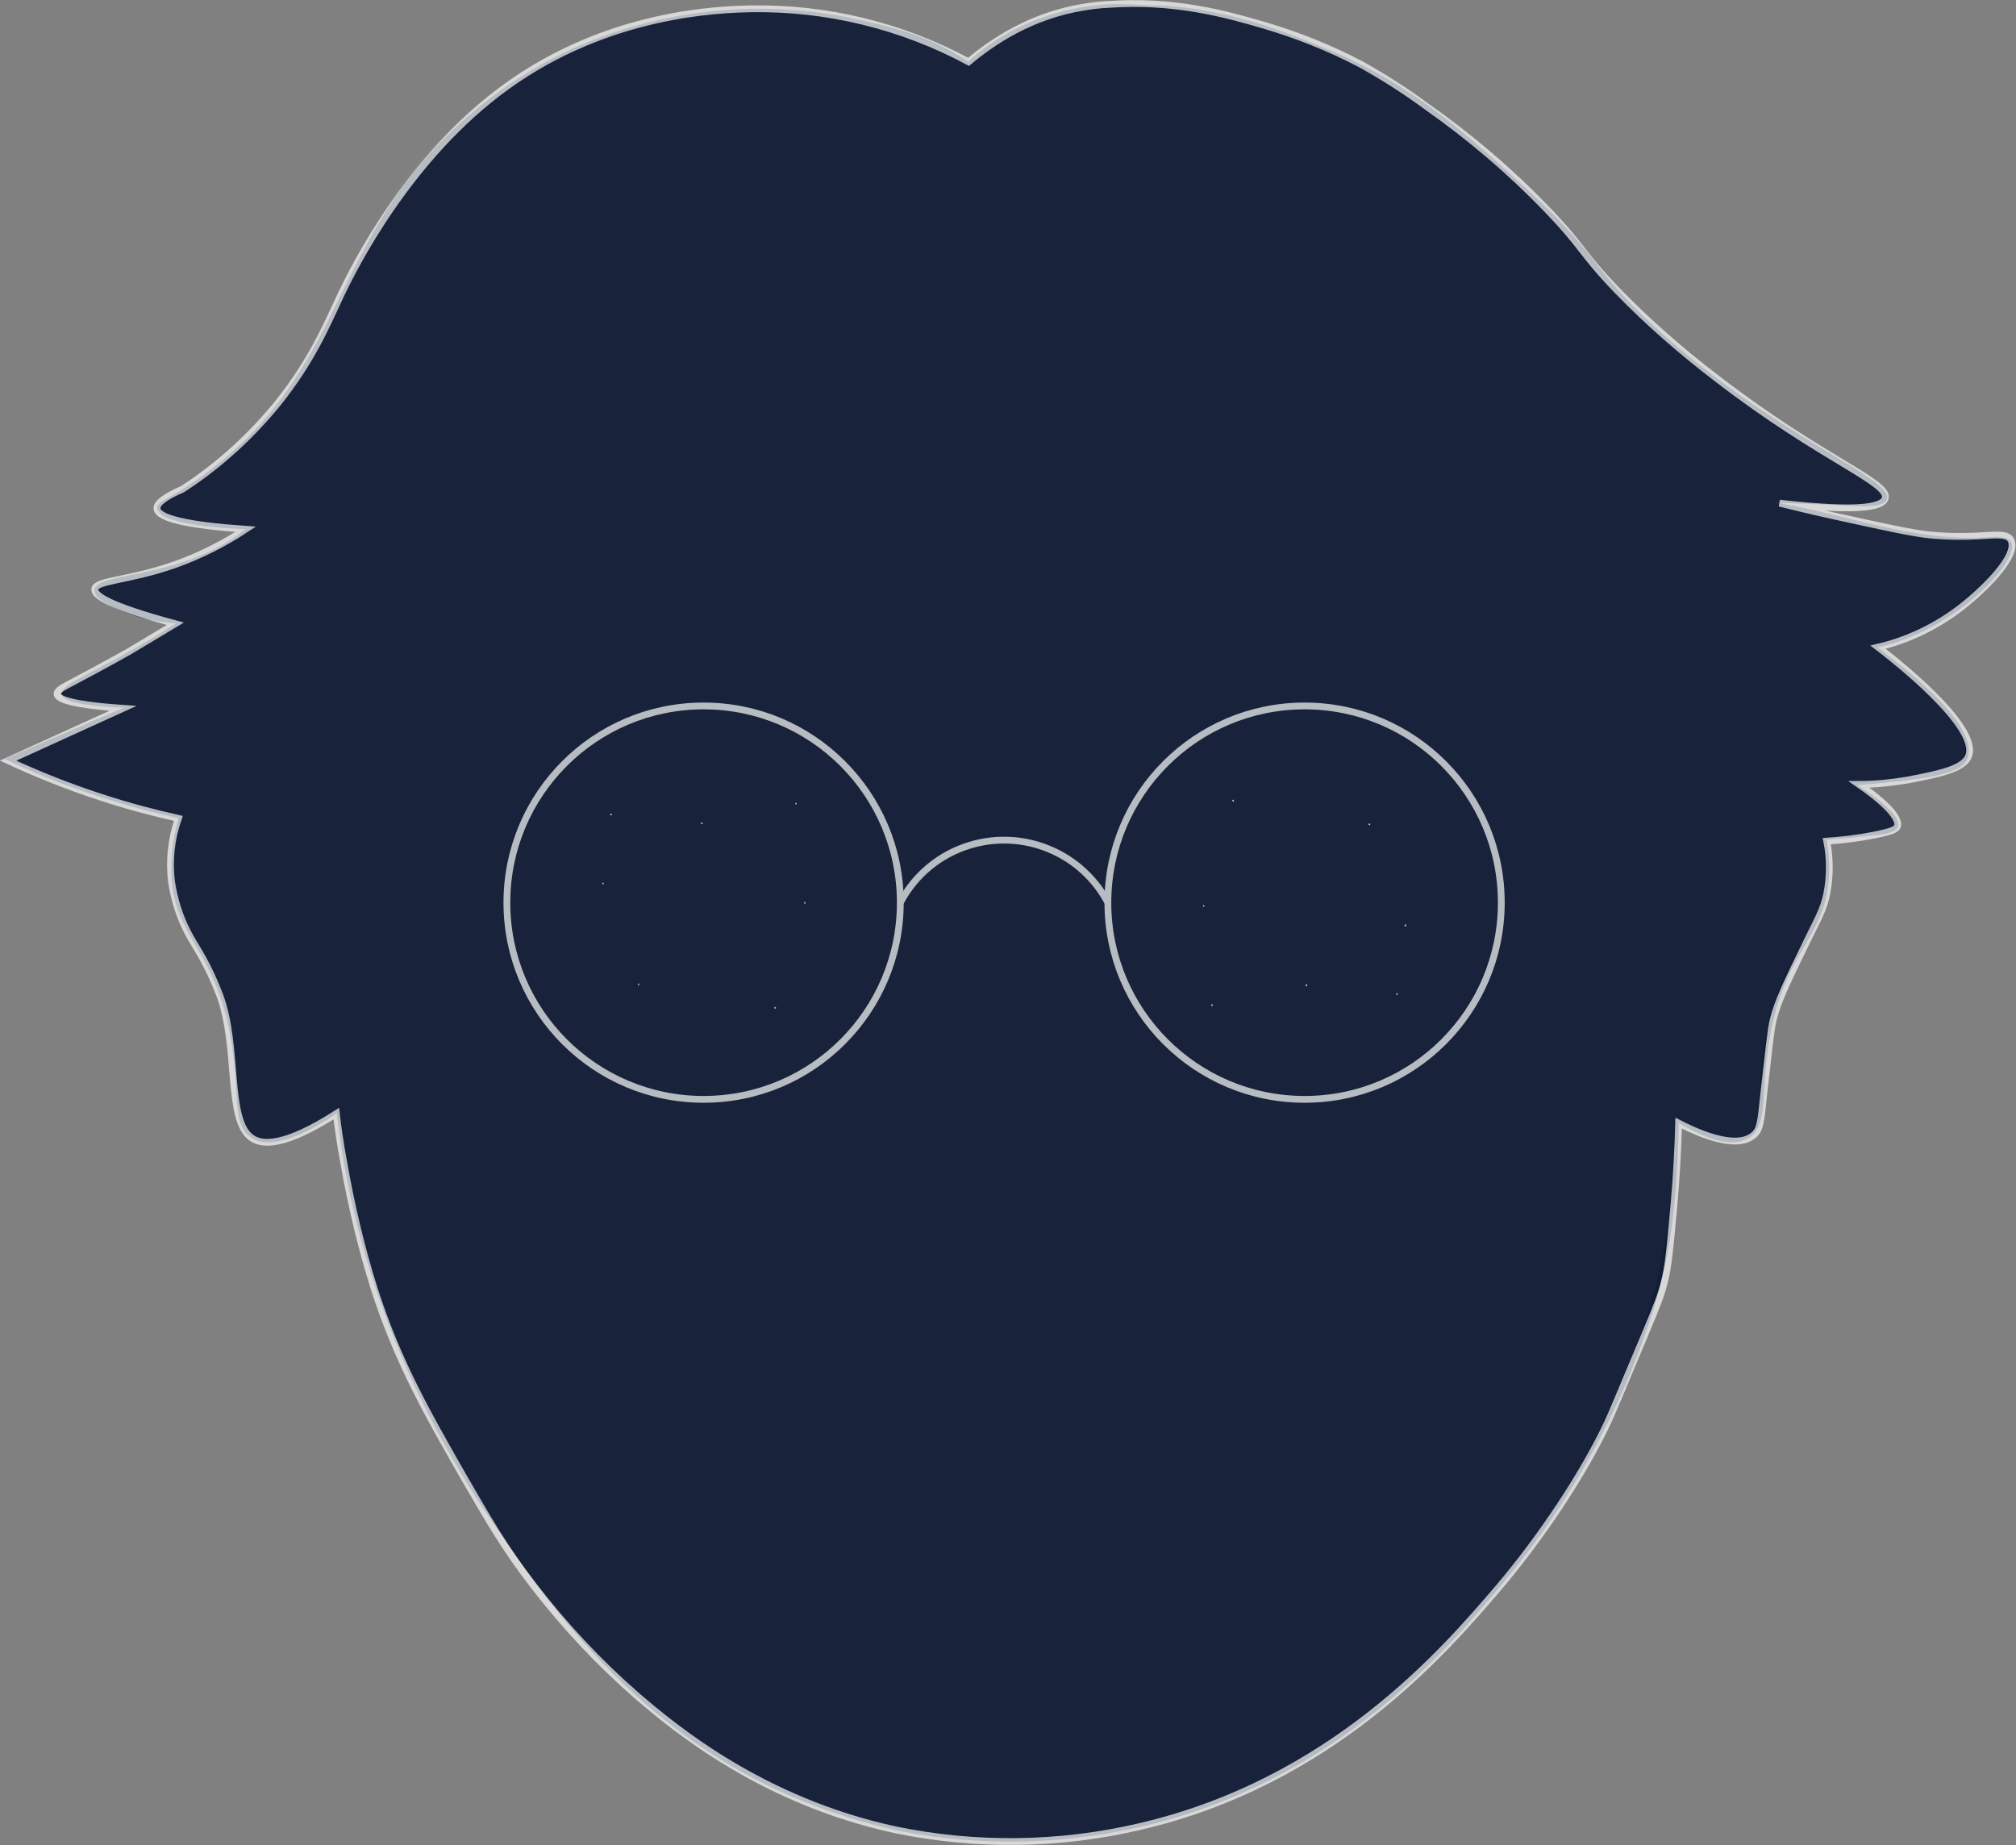 <?xml version="1.0" encoding="utf-8"?>
<!-- Generator: Adobe Illustrator 23.0.1, SVG Export Plug-In . SVG Version: 6.00 Build 0)  -->
<svg version="1.1" id="Layer_1" xmlns="http://www.w3.org/2000/svg" xmlns:xlink="http://www.w3.org/1999/xlink" x="0px" y="0px"
	 viewBox="0 0 593.4 543.1" style="enable-background:new 0 0 593.4 543.1;" xml:space="preserve">
<rect x="0" y="0" width="593.4" height="543.1" fill="#808080" stroke="none"/>
<style type="text/css">
	.st0{fill:#111D35;}
	.st1{opacity:0.69;}
	.st2{fill:none;stroke:#FFFFFF;stroke-width:2;stroke-miterlimit:10;}
	.st3{fill:#FFFFFF;}
	.st4{opacity:3.000000e-02;}
</style>
<title>face3</title>
<path class="st0" d="M487.5,223.4c8.8-13.4,16.8-14.3,19.5-14.4c15.7-0.4,31.9,25.3,31.4,47.6c-0.4,20-13.9,22.6-18,52.1
	c-2,14.2-0.1,22.7-5.6,26.2c-7.2,4.6-20.6-3.6-30.6-11.1c1.7-14.6,2.9-30.4,3.5-47.1C488.6,259,488.5,241.2,487.5,223.4z"/>
<path class="st0" d="M101.3,223.4C92.5,210,84.5,209.1,81.8,209c-15.7-0.4-31.9,25.2-31.4,47.6c0.4,20,13.9,22.6,18,52.1
	c2,14.2,0.1,22.7,5.6,26.2c7.2,4.6,20.6-3.6,30.6-11.1c-1.7-14.6-2.9-30.4-3.5-47.1C100.2,257.7,100.5,239.8,101.3,223.4z"/>
<path class="st0" d="M109.8,151.5c-11.4,22-11.8,50.9-12.7,108.7c-0.6,39.7-0.9,73.9,12.7,116c15.3,47.5,39.5,78.5,47,87.6
	c19.2,23.5,50.4,61.7,104.7,74.4c6.8,1.6,36.5,8,73.4-0.3c58.4-13.1,92.1-53.4,107.7-72.2c19.8-23.6,34.8-50.9,44.1-80.3
	c6.1-19.8,10-42.7,5.8-121.4c-3.9-72.7-5.6-109.1-12.1-120.4C425.1,46.5,161.2,52.1,109.8,151.5z"/>
<path class="st0" d="M98.4,206.3c-4.8,6.9-3.8,31.1-1.6,79.1c1.1,24.9,1.7,37.3,2.8,45.8c6.9,56.2,33.3,98.7,42.3,112.2
	c18.5,27.8,49,73.6,107.5,91.4c37.6,11.4,70.9,6.4,88.9,2.3c-11.5-134.4-25.7-169.7-38.1-170.4c-6-0.4-12.7,7.2-26.1,5.3
	c-8.7-1.3-19.3-6.7-23.8-16.6c-1.2-2.5-3-6.5-2.1-11.2c1.3-7.5,7.9-9.8,16.9-19.7c3.7-4.4,7.1-9,10.2-13.8
	c11.3-16.9,9.2-47.2,5.1-60.6C262.9,192.6,124.9,168.2,98.4,206.3z"/>
<path class="st0" d="M281.9,249.9c4.4,46.6-6,65.8-16.9,74.6c-5.5,4.4-15.5,9.7-16.9,19.7c-1.5,11.3,9.1,20.5,9.8,21.1
	c10.4,8.7,27,9.2,42.2,1.4"/>
<path class="st0" d="M491,208.6c-130.3,0.5-260.6,1-390.8,1.4c-0.4-8.6,0.2-17.2,1.7-25.6c2.4-11.4,6.3-22.4,11.6-32.8
	c28.3-54.9,80.6-80.5,80.6-80.5c36.9-18,69.3-17.2,100.7-16.5c19.6,0.5,68.8,2.2,117.6,29.6c9.6,5.4,31.4,17.9,51.4,40.5
	s23.4,38.4,24.1,42.7c0.5,2.9,1.3,9.2,2,16C490.8,193.9,491,202.6,491,208.6z"/>
<path class="st0" d="M319.5,66.9c0,0-3.7-22-23.5-40c-1.2-1.1-2-1.9-2.5-2.2c-14.5-13-29.1-16.4-42.6-19.3
	c-28.3-5.9-57.7-2.5-83.9,9.6c-10.8,5.2-20.9,11.8-29.9,19.8C96,70.8,103,108.6,59.5,140.1c-9.6,7-13.6,7.4-13.2,9.6
	c2.8,17.6,257.6-1.6,272.3-56.4C322,80,319.5,66.9,319.5,66.9z"/>
<path class="st0" d="M310.1,90.2c-9.1,23.5-36.3,85.1-97.8,124.4c-97.7,62.4-198.3,15-210.9,8.8C104.3,179.1,207.2,134.7,310.1,90.2
	z"/>
<path class="st0" d="M315.3,87.5c-0.5-2.2-1.1-1.4-25.1-30.2c-6.5-7.9-10.3-12.5-16.5-17.6c-6.5-5.4-13.9-9.3-21.3-12.7
	c-26-11.7-39-17.4-52.9-17.4c-24.7,0.1-43,13.6-53.4,21.3c-11.7,8.6-21.6,19.3-29.4,31.5c-14.3,23-10.4,35.3-28.4,70.3
	c-5.5,10.7-8.4,16.2-13.4,20.8c-19,17.6-46.8,14.4-47.1,20.2c-0.2,3.4,8.9,6.6,13.7,8.1C106.2,199.1,317.1,96.7,315.3,87.5z"/>
<path class="st0" d="M318,89.2c-3-30-61.8-43.2-66.1-44.2c-49.8-10.6-88.6,19.9-96.6,26.2C153,73,139.9,90,113.7,123.4
	c-16.2,20.6-28,36.1-46.6,49.6C55.9,181,48,185.9,48,185.9c-20,12.3-30.4,15.4-29.9,18.4c0.7,4.6,26.6,4.5,41.7,3.6
	C152.9,202,322.2,132.4,318,89.2z"/>
<path class="st0" d="M317,90.2c-13-8.9-27.7-15.1-43.1-18.1c-9.4-1.8-19-2.3-28.5-1.6c-9.8,0.5-19.8,1.3-29,5.4
	c-10.2,4.5-18.7,12.7-26.4,21.7c-15.4,18.1-13.5,26.4-33.1,60.5c-13.7,23.9-20.6,30.3-28,34.6c-7.2,4-14.3,5.6-25.9,6.3
	c-14.7,0.8-37.1,0.3-65.4-7.4c18.6,14.5,52.7,36,96.8,37C207.4,230.4,277.8,176,317,90.2z"/>
<path class="st0" d="M269.5,109.4c6.7,22.5,18,43.4,33.3,61.3c21.6,25.1,44.4,35.6,78.7,50.9c0,0,79.5,35.6,171.3,24.1
	c2.1-0.2,5.1-0.7,5.8-2.4C563.3,229.3,412.8,166.3,269.5,109.4z"/>
<path class="st0" d="M263.9,99c-5.4-13.3-4.2-27.2-4-29.5c2.4-25.5,20.4-48,41-59c34.7-18.9,72.7-3.2,90.3,4.2
	c25,10.3,41.9,26,59,41.7c21.6,20,18.1,22.7,37.3,40.2c35.1,32,70.2,44.3,67.9,50.4c-0.9,2.4-7.3,2-8.9,2
	C438.2,142.6,289.6,162.3,263.9,99z"/>
<path class="st0" d="M263.9,99c3.8-5.3,22.1-30.4,55.4-35.6c30.7-4.9,54.6,9.9,62.2,15.4c12,8.9,21.9,20.9,32.5,31.7
	c16,16.4,33.8,30.3,51.5,44.2c13,10.1,26.1,20.4,40.5,27.5c13,6.3,26.9,11.8,43.6,9c25.1-4.2,45.2-26.3,42.4-31.6
	c-1-2-5.2-1.6-8-1.4c-21,1.2-41.4-7-62.1-10.4C504.2,145,445.8,134.2,263.9,99z"/>
<path class="st0" d="M265.2,102.6c-0.1-0.6,18.6-12.3,40.6-9.5c2.9,0.3,24.1,5.8,41.8,23.3c13.4,13.2,17.9,26.7,24.5,35.9
	c8,11,46.7,64.5,105.3,77.7c21.4,4.9,38.6,3.7,59.8,1.9c26.8-2.2,40.3-3.3,42-8.9c7.3-22.6-116-91.1-191.5-119.2
	c-21.1-7.8-51.4-17.3-87.4-11.1C280.8,96,265.4,103.2,265.2,102.6z"/>
<path class="st0" d="M261.4,98.8c-7.4-27.5,3.8-62.9,24.3-81.3C304.9,0.6,333-3.1,354,6.1c4.4,1.9,8.6,4.2,12.6,6.8
	c5.6,3.6,10.8,7.8,15.6,12.3C399,41.4,437.9,95.5,476.8,131c25.2,23.1,42.1,30.5,58.5,31.6c8.7,0.5,17.4-0.4,25.7-2.8
	c0-0.1-46,12.8-93.3,15.2C402.7,178.4,279.3,164.8,261.4,98.8z"/>
<g class="st1">
	<circle class="st2" cx="207.1" cy="265.7" r="57.9"/>
	<path class="st3" d="M179.9,240c0.2,0,0.3-0.2,0.2-0.3c0-0.1-0.1-0.2-0.2-0.2c-0.2,0-0.3,0.1-0.3,0.2c0,0.2,0.1,0.3,0.2,0.3
		C179.8,240,179.9,240,179.9,240z"/>
	<path class="st3" d="M177.5,260.3c0.2,0,0.3-0.2,0.2-0.3c0-0.1-0.1-0.2-0.2-0.2c-0.2,0-0.3,0.2-0.2,0.3
		C177.3,260.2,177.4,260.3,177.5,260.3z"/>
	<path class="st3" d="M188,290c0.2,0,0.3-0.2,0.2-0.3c0-0.1-0.1-0.2-0.2-0.2c-0.2,0-0.3,0.2-0.2,0.3C187.8,289.9,187.9,290,188,290z
		"/>
	<path class="st3" d="M236.9,266c0.2,0,0.3-0.2,0.2-0.3c0-0.1-0.1-0.2-0.2-0.2c-0.2,0-0.3,0.2-0.2,0.3
		C236.7,265.9,236.7,266,236.9,266z"/>
	<path class="st3" d="M206.6,242.6c0.2,0,0.3-0.2,0.2-0.3c0-0.1-0.1-0.2-0.2-0.2c-0.2,0-0.3,0.1-0.3,0.2c0,0.2,0.1,0.3,0.2,0.3
		C206.5,242.6,206.5,242.6,206.6,242.6z"/>
	<path class="st3" d="M228.2,296.9c0.2,0,0.3-0.2,0.2-0.3c0-0.1-0.1-0.2-0.2-0.2c-0.2,0-0.3,0.1-0.3,0.2c0,0.2,0.1,0.3,0.2,0.3
		C228.1,296.9,228.2,296.9,228.2,296.9z"/>
	<path class="st3" d="M234.3,236.8c0.2,0,0.3-0.2,0.2-0.3c0-0.1-0.1-0.2-0.2-0.2c-0.2,0-0.3,0.2-0.2,0.3
		C234.1,236.7,234.2,236.8,234.3,236.8z"/>
	<circle class="st2" cx="384" cy="265.7" r="57.9"/>
	<path class="st2" d="M265,265.7c8.9-16.9,29.8-23.3,46.7-14.4c6.1,3.2,11.2,8.3,14.4,14.4"/>
	<path class="st3" d="M411.2,292.9c0.3,0,0.3-0.6,0-0.6S410.9,292.9,411.2,292.9z"/>
	<path class="st3" d="M413.7,272.7c0.3,0,0.3-0.6,0-0.6c-0.2,0-0.3,0.1-0.3,0.3S413.5,272.7,413.7,272.7
		C413.7,272.7,413.7,272.7,413.7,272.7z"/>
	<path class="st3" d="M403.1,242.9c0.2,0,0.3-0.2,0.2-0.3c0-0.1-0.1-0.2-0.2-0.2c-0.2,0-0.3,0.1-0.3,0.2c0,0.2,0.1,0.3,0.2,0.3
		C403.1,242.9,403.1,242.9,403.1,242.9z"/>
	<path class="st3" d="M354.3,266.9c0.2,0,0.3-0.2,0.2-0.3c0-0.1-0.1-0.2-0.2-0.2c-0.2,0-0.3,0.2-0.2,0.3
		C354.1,266.8,354.2,266.9,354.3,266.9z"/>
	<path class="st3" d="M384.5,290.3c0.2,0,0.3-0.1,0.3-0.3c0-0.2-0.1-0.3-0.3-0.3C384.2,289.8,384.2,290.3,384.5,290.3z"/>
	<path class="st3" d="M363,235.9c0.2,0,0.3-0.2,0.2-0.3c0-0.1-0.1-0.2-0.2-0.2c-0.2,0-0.3,0.1-0.3,0.2c0,0.2,0.1,0.3,0.2,0.3
		C362.9,236,363,236,363,235.9z"/>
	<path class="st3" d="M356.8,296.1c0.2,0,0.3-0.2,0.2-0.3c0-0.1-0.1-0.2-0.2-0.2c-0.2,0-0.3,0.1-0.3,0.2c0,0.2,0.1,0.3,0.2,0.3
		C356.8,296.1,356.8,296.1,356.8,296.1z"/>
</g>
<g class="st1">
	<path class="st2" d="M220.9,2.6c-9,0.2-41.7,1.1-71.7,22.8C120.3,46.2,104,79,100.1,87.3c-4.2,9-8.3,18.7-18,31
		c-8.1,10-17.6,18.7-28.4,25.7c-5.1,2.2-7.6,4.1-7.5,5.7c0.3,2.9,9,4.9,26.1,6.1c-6.5,4.3-13.5,7.8-20.8,10.4
		c-13.7,4.8-23.3,4.6-23.6,7.2c-0.2,1.8,3.7,4.8,23.7,10.2l-13.5,8.1C30.4,196,24.8,199,21,201c-2.7,1.4-4.3,2.3-4.2,3.3
		c0.2,2.4,10.5,3.6,19.4,4.2L2.4,223.9c8.8,4.1,17.9,7.7,27.1,10.7c8.2,2.7,15.9,4.7,23,6.3c-2.1,6-2.8,12.4-2,18.7
		c0.8,5.1,2.3,10.1,4.7,14.7c2,3.9,3.9,6.2,6.8,12.3c0,0,1.4,3,2.7,6.4c5.6,15,1.9,36.6,9.3,41.9c3.2,2.3,9.8,2.6,25-7.1
		c0.4,3.6,1.1,8.6,2.2,14.5c2.2,12.5,5.1,24.8,8.9,36.9c7,21.8,15.8,37,26.4,55.6c6.9,11.9,11.9,20.8,20.6,32
		c9,11.7,19.1,22.5,30.2,32.2c11.4,9.8,37,31.1,76.2,39.6c23.7,4.9,48.2,4.6,71.8-0.9c56.7-13.1,89.9-51.8,105.4-69.9
		c12.9-15.1,25.4-34,32.5-49.1c1.4-3,4.5-10.5,10.8-25.5c3.9-9.3,4.9-11.8,5.9-15.8c1.2-4.7,1.6-9.2,2.9-23.6
		c0.7-8.2,1.1-15.9,1.3-23.2c4.1,2.1,16.7,8.3,22.1,3.5c2-1.7,2.1-4.1,3-12.5c1.4-12.2,2-18.3,2.7-21.3c1.3-5.4,4.1-11.2,9.8-22.9
		c3.4-7,5-9.5,6-14.3c1-5.1,1-10.4,0-15.5c4.7-0.3,9.4-0.9,14-1.8c5.4-1.1,6.5-1.7,6.8-2.6s0.5-4.1-11.3-12.3
		c4.8,0,9.6-0.5,14.3-1.3c8.8-1.7,16-3.1,17.8-6.7c4.3-8.7-23.1-29.8-26.5-32.4c8.5-2,16.5-5.8,23.5-11c7.1-5.3,18-15.9,15.6-20.5
		c-1.7-3.2-8-0.1-23.5-1.5c-5.3-0.5-12.9-2.2-28-5.5c-6.9-1.5-12.6-2.9-16.6-3.9c24.7,2.8,30.4,0.9,31.1-1.4
		c1.4-4.7-18.5-11.4-49.3-35.1c-10.5-8-20.5-16.7-29.7-26.2c-11.1-11.6-9.5-12.3-20.8-24c-10.8-11.2-22.7-21.3-35.4-30.2
		c-6.1-4.5-12.4-8.5-19-12.2c-9.3-4.9-19.1-8.8-29.1-11.7c-10.3-3-25.7-7.4-45.4-6c-2.4,0.1-4.8,0.4-7.2,0.8
		c-15.7,2.5-27.1,10.4-33.9,16.1C265.4,7.6,243.3,2.2,220.9,2.6z"/>
</g>
<g class="st4">
	<path class="st3" d="M486.2,223.4C495,210,503,209.1,505.7,209c15.7-0.4,31.9,25.3,31.4,47.6c-0.4,20-13.9,22.6-18,52.1
		c-2,14.2-0.1,22.7-5.6,26.2c-7.2,4.6-20.6-3.6-30.6-11.1c1.7-14.6,2.9-30.4,3.5-47.1C487.2,258.9,487.2,241.1,486.2,223.4z"/>
	<path class="st3" d="M100,223.4C91.2,210,83.2,209.1,80.5,209c-15.7-0.4-31.9,25.2-31.4,47.6c0.4,20,13.9,22.6,18,52.1
		c2,14.2,0.1,22.7,5.6,26.2c7.2,4.6,20.6-3.6,30.6-11.1c-1.7-14.6-2.9-30.4-3.5-47.1C98.9,257.6,99.2,239.7,100,223.4z"/>
	<path class="st3" d="M108.5,151.4c-11.4,22-11.8,50.9-12.7,108.7c-0.6,39.7-0.9,73.9,12.7,116c15.3,47.5,39.5,78.5,47,87.6
		c19.2,23.5,50.4,61.7,104.7,74.4c6.8,1.6,36.5,8,73.4-0.3c58.4-13.1,92.1-53.4,107.7-72.2c19.8-23.6,34.8-50.9,44.1-80.3
		c6.1-19.8,10-42.7,5.8-121.4c-3.9-72.7-5.6-109.1-12.1-120.4C423.8,46.4,159.9,52,108.5,151.4z"/>
	<path class="st3" d="M97.1,206.2c-4.8,6.9-3.8,31.1-1.6,79.1c1.1,24.9,1.7,37.3,2.8,45.8c6.9,56.2,33.3,98.7,42.3,112.2
		c18.5,27.8,49,73.6,107.5,91.4c37.6,11.4,70.9,6.4,88.9,2.3c-11.5-134.4-25.7-169.7-38.1-170.4c-6-0.4-12.7,7.2-26.1,5.3
		c-8.7-1.3-19.3-6.7-23.8-16.6c-1.2-2.5-3-6.5-2.1-11.2c1.3-7.5,7.9-9.8,16.9-19.7c3.7-4.4,7.1-9,10.2-13.8
		c11.3-16.9,9.2-47.2,5.1-60.6C261.6,192.6,123.6,168.1,97.1,206.2z"/>
	<path class="st3" d="M280.6,249.8c4.4,46.6-6,65.8-16.9,74.6c-5.5,4.4-15.5,9.7-16.9,19.7c-1.5,11.3,9.1,20.5,9.8,21.1
		c10.4,8.7,27,9.2,42.2,1.4"/>
	<path class="st3" d="M489.7,208.6c-130.3,0.5-260.6,1-390.8,1.4c-0.4-8.6,0.2-17.2,1.7-25.6c2.4-11.4,6.3-22.4,11.6-32.8
		c28.3-54.9,80.6-80.5,80.6-80.5c36.9-18,69.3-17.2,100.7-16.5c19.6,0.5,68.8,2.2,117.6,29.6c9.6,5.4,31.4,17.9,51.4,40.5
		s23.4,38.4,24.1,42.7c0.5,2.9,1.3,9.2,2,16C489.5,193.9,489.7,202.5,489.7,208.6z"/>
	<path class="st3" d="M318.3,66.8c0,0-3.7-22-23.5-40c-1.2-1.1-2-1.9-2.5-2.2c-14.5-13-29.1-16.4-42.6-19.3
		C221.4-0.6,192,2.8,165.8,15c-10.8,5.2-20.9,11.8-29.9,19.8c-41.1,36-34.1,73.8-77.7,105.3c-9.6,7-13.6,7.4-13.2,9.6
		c2.8,17.6,257.6-1.6,272.3-56.4C320.8,80,318.3,66.8,318.3,66.8z"/>
	<path class="st3" d="M308.9,90.2c-9.1,23.5-36.3,85.1-97.8,124.4c-97.7,62.4-198.2,15-210.9,8.8C103,179,205.9,134.6,308.9,90.2z"
		/>
	<path class="st3" d="M314.1,87.5c-0.5-2.2-1.1-1.4-25.1-30.2c-6.5-7.9-10.3-12.4-16.5-17.7c-6.5-5.4-13.9-9.3-21.3-12.7
		c-26-11.7-39-17.4-52.9-17.4c-24.7,0.1-43,13.6-53.4,21.3c-11.7,8.6-21.6,19.3-29.4,31.5c-14.3,23-10.4,35.3-28.4,70.3
		c-5.5,10.7-8.4,16.2-13.4,20.8c-19,17.6-46.8,14.3-47.2,20.2c-0.2,3.4,8.9,6.6,13.7,8.1C104.9,199.1,315.9,96.7,314.1,87.5z"/>
	<path class="st3" d="M316.7,89.1c-3-30-61.8-43.2-66.1-44.2C200.8,34.4,162,64.8,154,71.2c-2.2,1.8-15.4,18.7-41.5,52.2
		c-16.2,20.6-28,36.1-46.6,49.6c-11.2,8-19.2,12.9-19.2,12.9c-20,12.3-30.4,15.4-29.9,18.4c0.7,4.6,26.6,4.5,41.7,3.6
		C151.7,201.9,320.9,132.4,316.7,89.1z"/>
	<path class="st3" d="M315.7,90.2c-13-8.9-27.7-15.1-43.1-18.1c-9.4-1.7-19-2.3-28.5-1.5c-9.8,0.5-19.8,1.3-29,5.4
		c-10.2,4.4-18.7,12.6-26.4,21.6c-15.4,18.1-13.5,26.4-33.1,60.5c-13.7,23.9-20.6,30.3-28,34.6c-7.2,4-14.3,5.6-25.9,6.3
		c-14.7,0.8-37.1,0.3-65.4-7.4c18.6,14.5,52.7,36,96.8,37C206.1,230.3,276.5,176,315.7,90.2z"/>
	<path class="st3" d="M268.3,109.4c6.7,22.5,18,43.4,33.3,61.3c21.6,25.1,44.4,35.6,78.7,50.9c0,0,79.5,35.6,171.3,24.1
		c2.1-0.2,5.1-0.7,5.8-2.4C562,229.3,411.5,166.2,268.3,109.4z"/>
	<path class="st3" d="M262.6,98.9c-5.4-13.3-4.2-27.2-4-29.5c2.4-25.5,20.4-48,41-59c34.7-18.9,72.8-3.1,90.3,4.2
		c25,10.3,41.9,26,59,41.7c21.6,20,18.1,22.8,37.3,40.2c35.1,32,70.2,44.3,67.9,50.4c-0.9,2.4-7.3,2-8.9,2
		C436.9,142.5,288.3,162.3,262.6,98.9z"/>
	<path class="st3" d="M262.6,98.9c3.8-5.3,22.1-30.4,55.4-35.6c30.7-4.9,54.6,9.9,62.2,15.4c12,8.9,21.9,20.9,32.5,31.7
		c16,16.4,33.8,30.3,51.5,44.2c13,10.1,26.1,20.4,40.5,27.5c13,6.3,26.9,11.8,43.6,9c25.1-4.2,45.2-26.3,42.4-31.6
		c-1-2-5.2-1.6-8-1.4c-21,1.2-41.4-7-62.1-10.4C502.9,144.9,444.5,134.2,262.6,98.9z"/>
	<path class="st3" d="M263.9,102.6c-0.1-0.6,18.6-12.3,40.6-9.5c2.9,0.3,24.1,5.8,41.8,23.3c13.4,13.2,17.9,26.6,24.5,35.8
		c8,11,46.7,64.5,105.3,77.7c21.4,4.9,38.6,3.7,59.8,1.9c26.8-2.2,40.3-3.3,42-8.9c7.3-22.6-116-91.1-191.5-119.2
		c-21.1-7.8-51.4-17.3-87.4-11.1C279.5,96,264.1,103.1,263.9,102.6z"/>
	<path class="st3" d="M260.1,98.8c-7.4-27.5,3.8-62.9,24.3-81.2C303.6,0.5,331.7-3.2,352.7,6c4.4,1.9,8.6,4.2,12.6,6.8
		c5.6,3.6,10.8,7.8,15.6,12.3c16.8,16.2,55.6,70.4,94.5,105.9c25.2,23.1,42,30.5,58.5,31.6c8.7,0.5,17.4-0.4,25.7-2.8
		c0-0.1-46,12.8-93.3,15.2C401.4,178.4,278,164.7,260.1,98.8z"/>
</g>
</svg>
